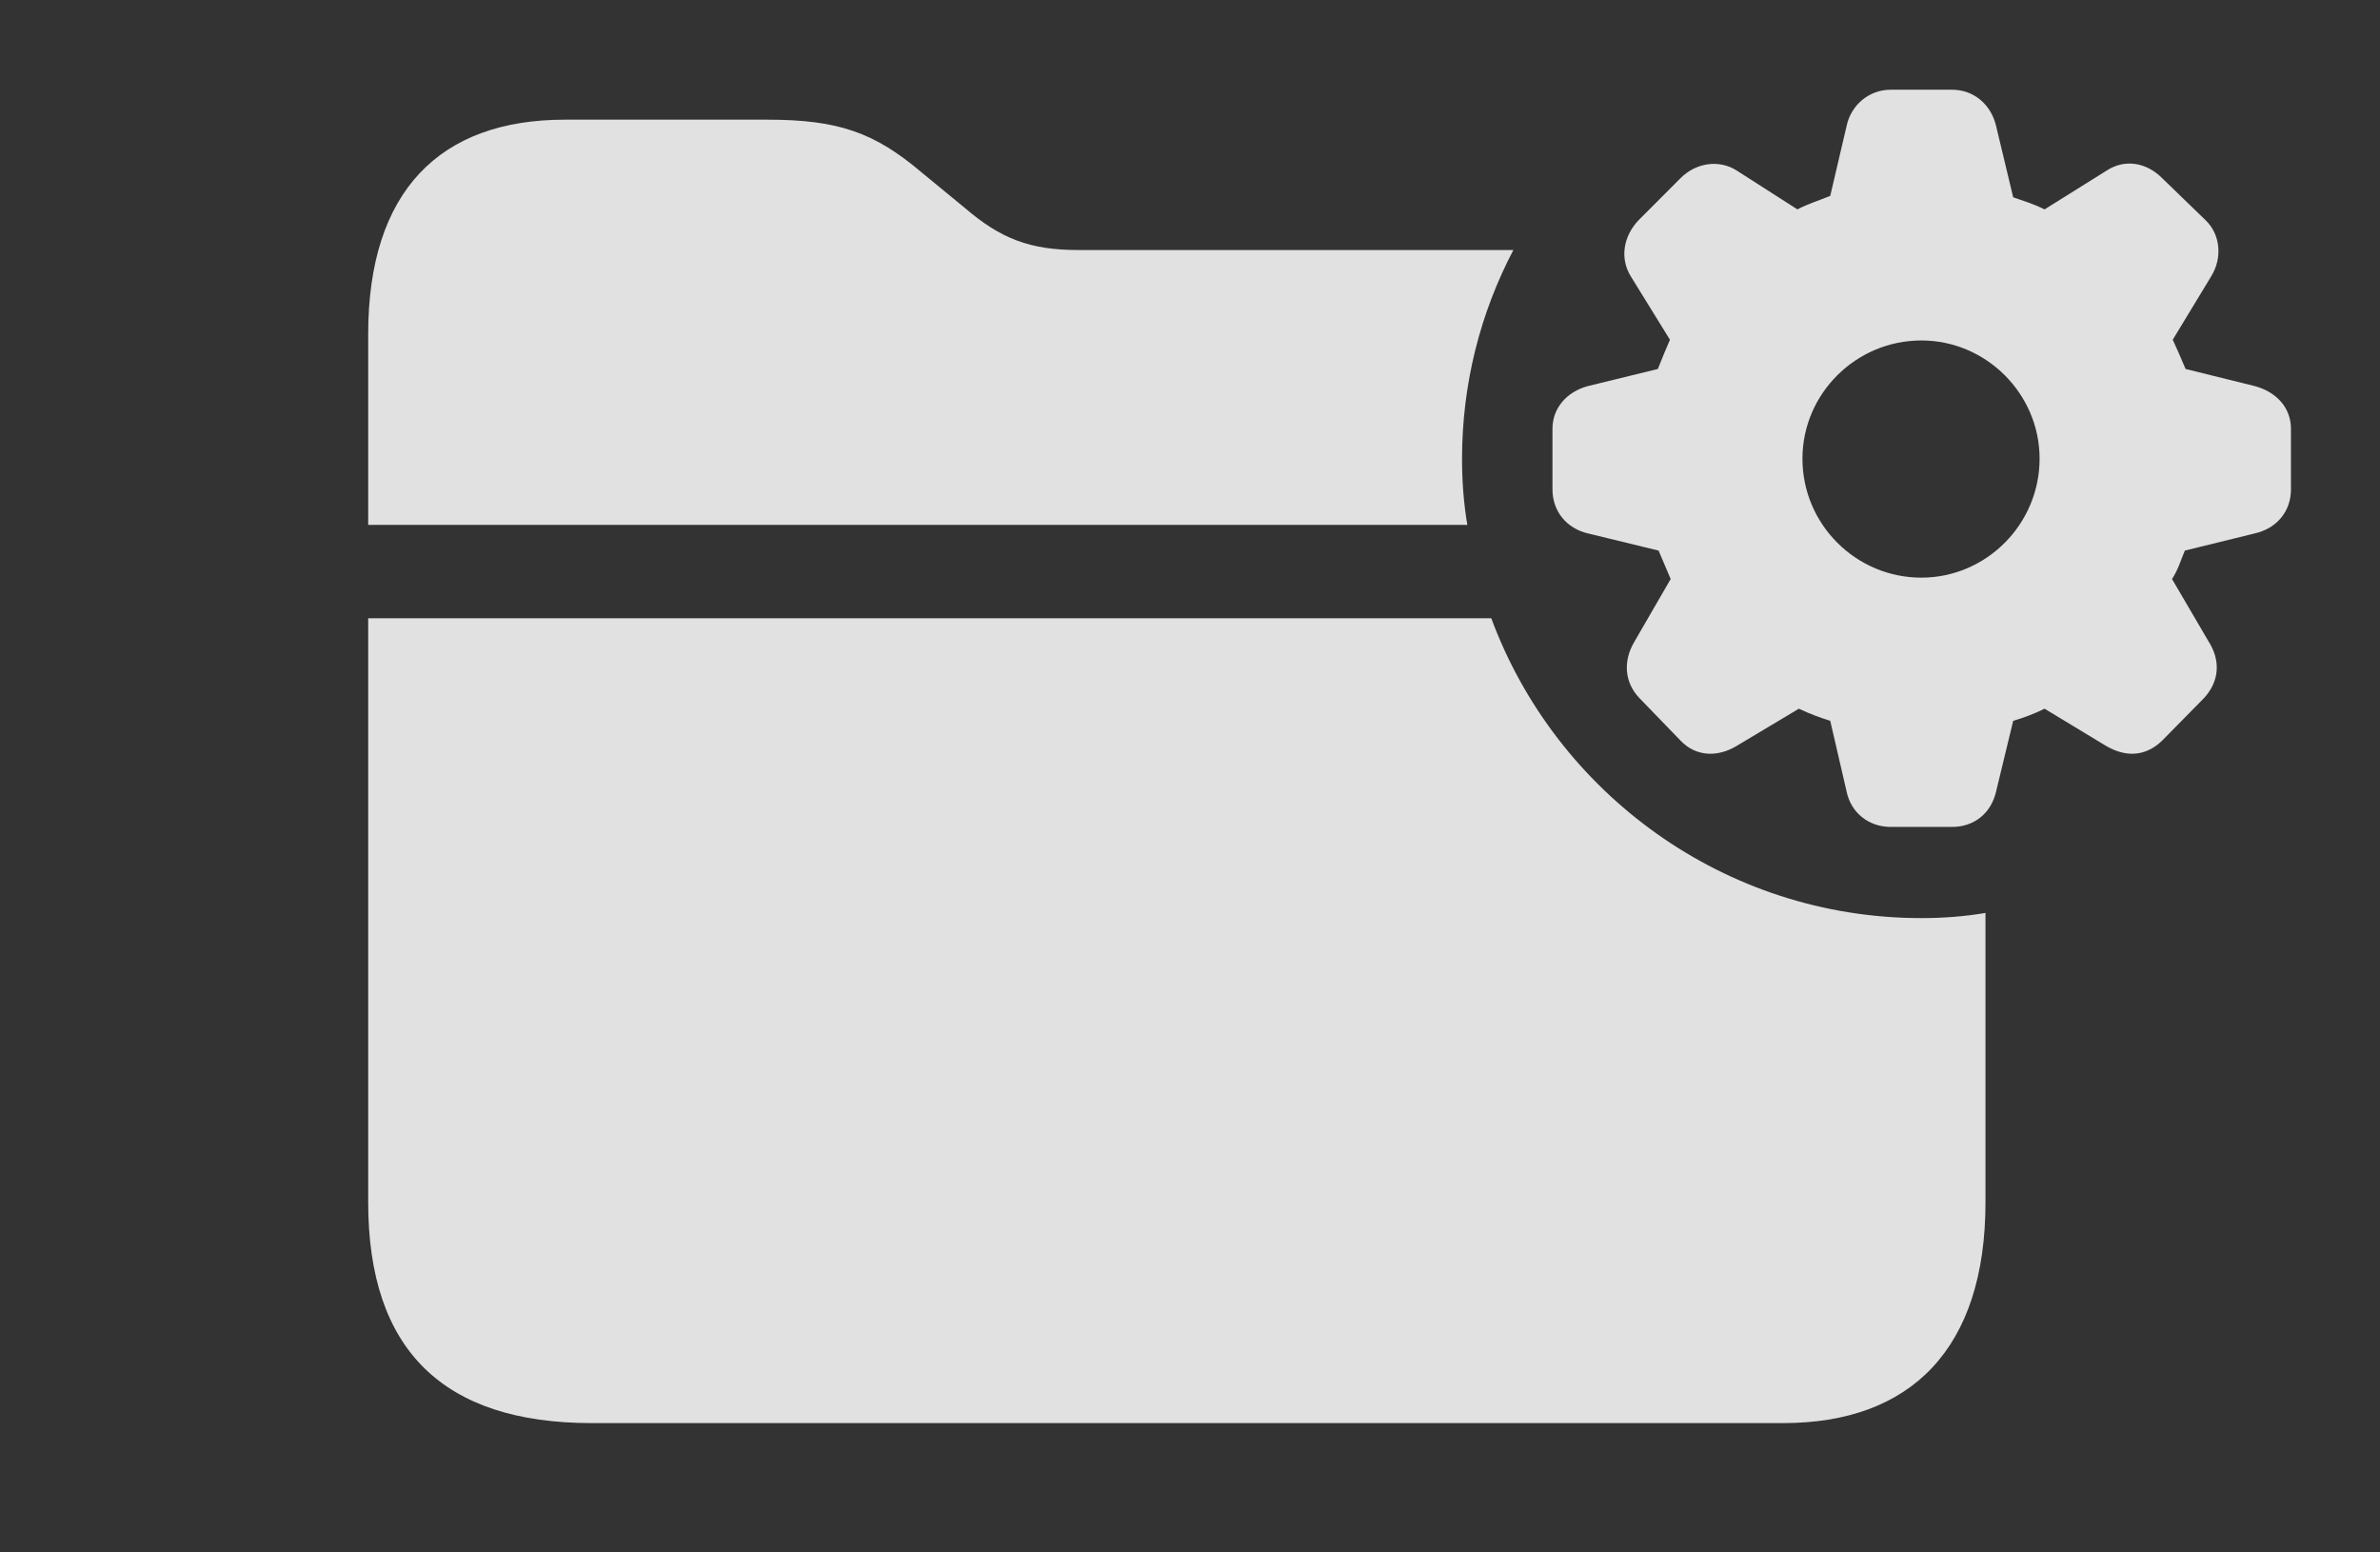 <?xml version="1.0" encoding="UTF-8"?>
<!--Generator: Apple Native CoreSVG 326-->
<!DOCTYPE svg
PUBLIC "-//W3C//DTD SVG 1.1//EN"
       "http://www.w3.org/Graphics/SVG/1.1/DTD/svg11.dtd">
<svg version="1.1" xmlns="http://www.w3.org/2000/svg" xmlns:xlink="http://www.w3.org/1999/xlink" viewBox="0 0 32.637 21.279">
 <rect x="0" y="0" width="32.637" height="21.279" fill="#333333" stroke="none"/>
 <g>
  <rect height="21.279" opacity="0" width="32.637" x="0" y="0"/>
  <path d="M26.348 12.588C26.646 12.588 26.94 12.566 27.227 12.517L27.227 16.484C27.227 18.496 26.201 19.512 24.453 19.512L8.115 19.512C6.074 19.512 5.049 18.506 5.049 16.484L5.049 8.477L20.45 8.477C21.337 10.874 23.65 12.588 26.348 12.588ZM12.637 2.363L13.232 2.852C13.721 3.271 14.121 3.428 14.785 3.428L20.753 3.428C20.302 4.286 20.049 5.261 20.049 6.289C20.049 6.598 20.071 6.902 20.122 7.197L5.049 7.197L5.049 4.58C5.049 2.617 6.035 1.641 7.744 1.641L10.527 1.641C11.494 1.641 11.992 1.816 12.637 2.363Z" fill="white" fill-opacity="0.85"/>
  <path d="M25.928 11.338L26.768 11.338C27.07 11.338 27.305 11.152 27.373 10.85L27.607 9.883C27.744 9.844 27.9 9.785 28.037 9.717L28.877 10.225C29.141 10.381 29.414 10.381 29.648 10.156L30.225 9.57C30.43 9.346 30.459 9.062 30.283 8.789L29.785 7.939C29.873 7.803 29.902 7.686 29.961 7.549L30.918 7.314C31.221 7.246 31.416 7.012 31.416 6.709L31.416 5.879C31.416 5.586 31.211 5.371 30.918 5.293L29.971 5.059C29.902 4.893 29.844 4.766 29.795 4.658L30.322 3.789C30.479 3.535 30.449 3.213 30.244 3.018L29.648 2.441C29.434 2.227 29.141 2.178 28.896 2.334L28.037 2.871C27.881 2.793 27.744 2.754 27.607 2.705L27.373 1.729C27.305 1.436 27.07 1.23 26.768 1.23L25.928 1.23C25.625 1.23 25.381 1.445 25.322 1.729L25.098 2.686C24.932 2.754 24.795 2.793 24.648 2.871L23.809 2.334C23.574 2.188 23.262 2.227 23.047 2.441L22.471 3.018C22.266 3.232 22.207 3.535 22.363 3.789L22.9 4.658C22.852 4.766 22.793 4.912 22.734 5.059L21.777 5.293C21.484 5.371 21.289 5.596 21.289 5.879L21.289 6.709C21.289 7.012 21.484 7.246 21.777 7.314L22.744 7.549C22.803 7.686 22.852 7.803 22.91 7.939L22.412 8.799C22.256 9.062 22.275 9.355 22.48 9.57L23.047 10.156C23.262 10.381 23.564 10.381 23.818 10.225L24.668 9.717C24.834 9.795 24.971 9.844 25.098 9.883L25.322 10.85C25.381 11.143 25.625 11.338 25.928 11.338ZM26.348 7.92C25.449 7.92 24.717 7.188 24.717 6.289C24.717 5.4 25.449 4.668 26.348 4.668C27.236 4.668 27.969 5.4 27.969 6.289C27.969 7.188 27.236 7.92 26.348 7.92Z" fill="white" fill-opacity="0.85"/>
 </g>
</svg>

